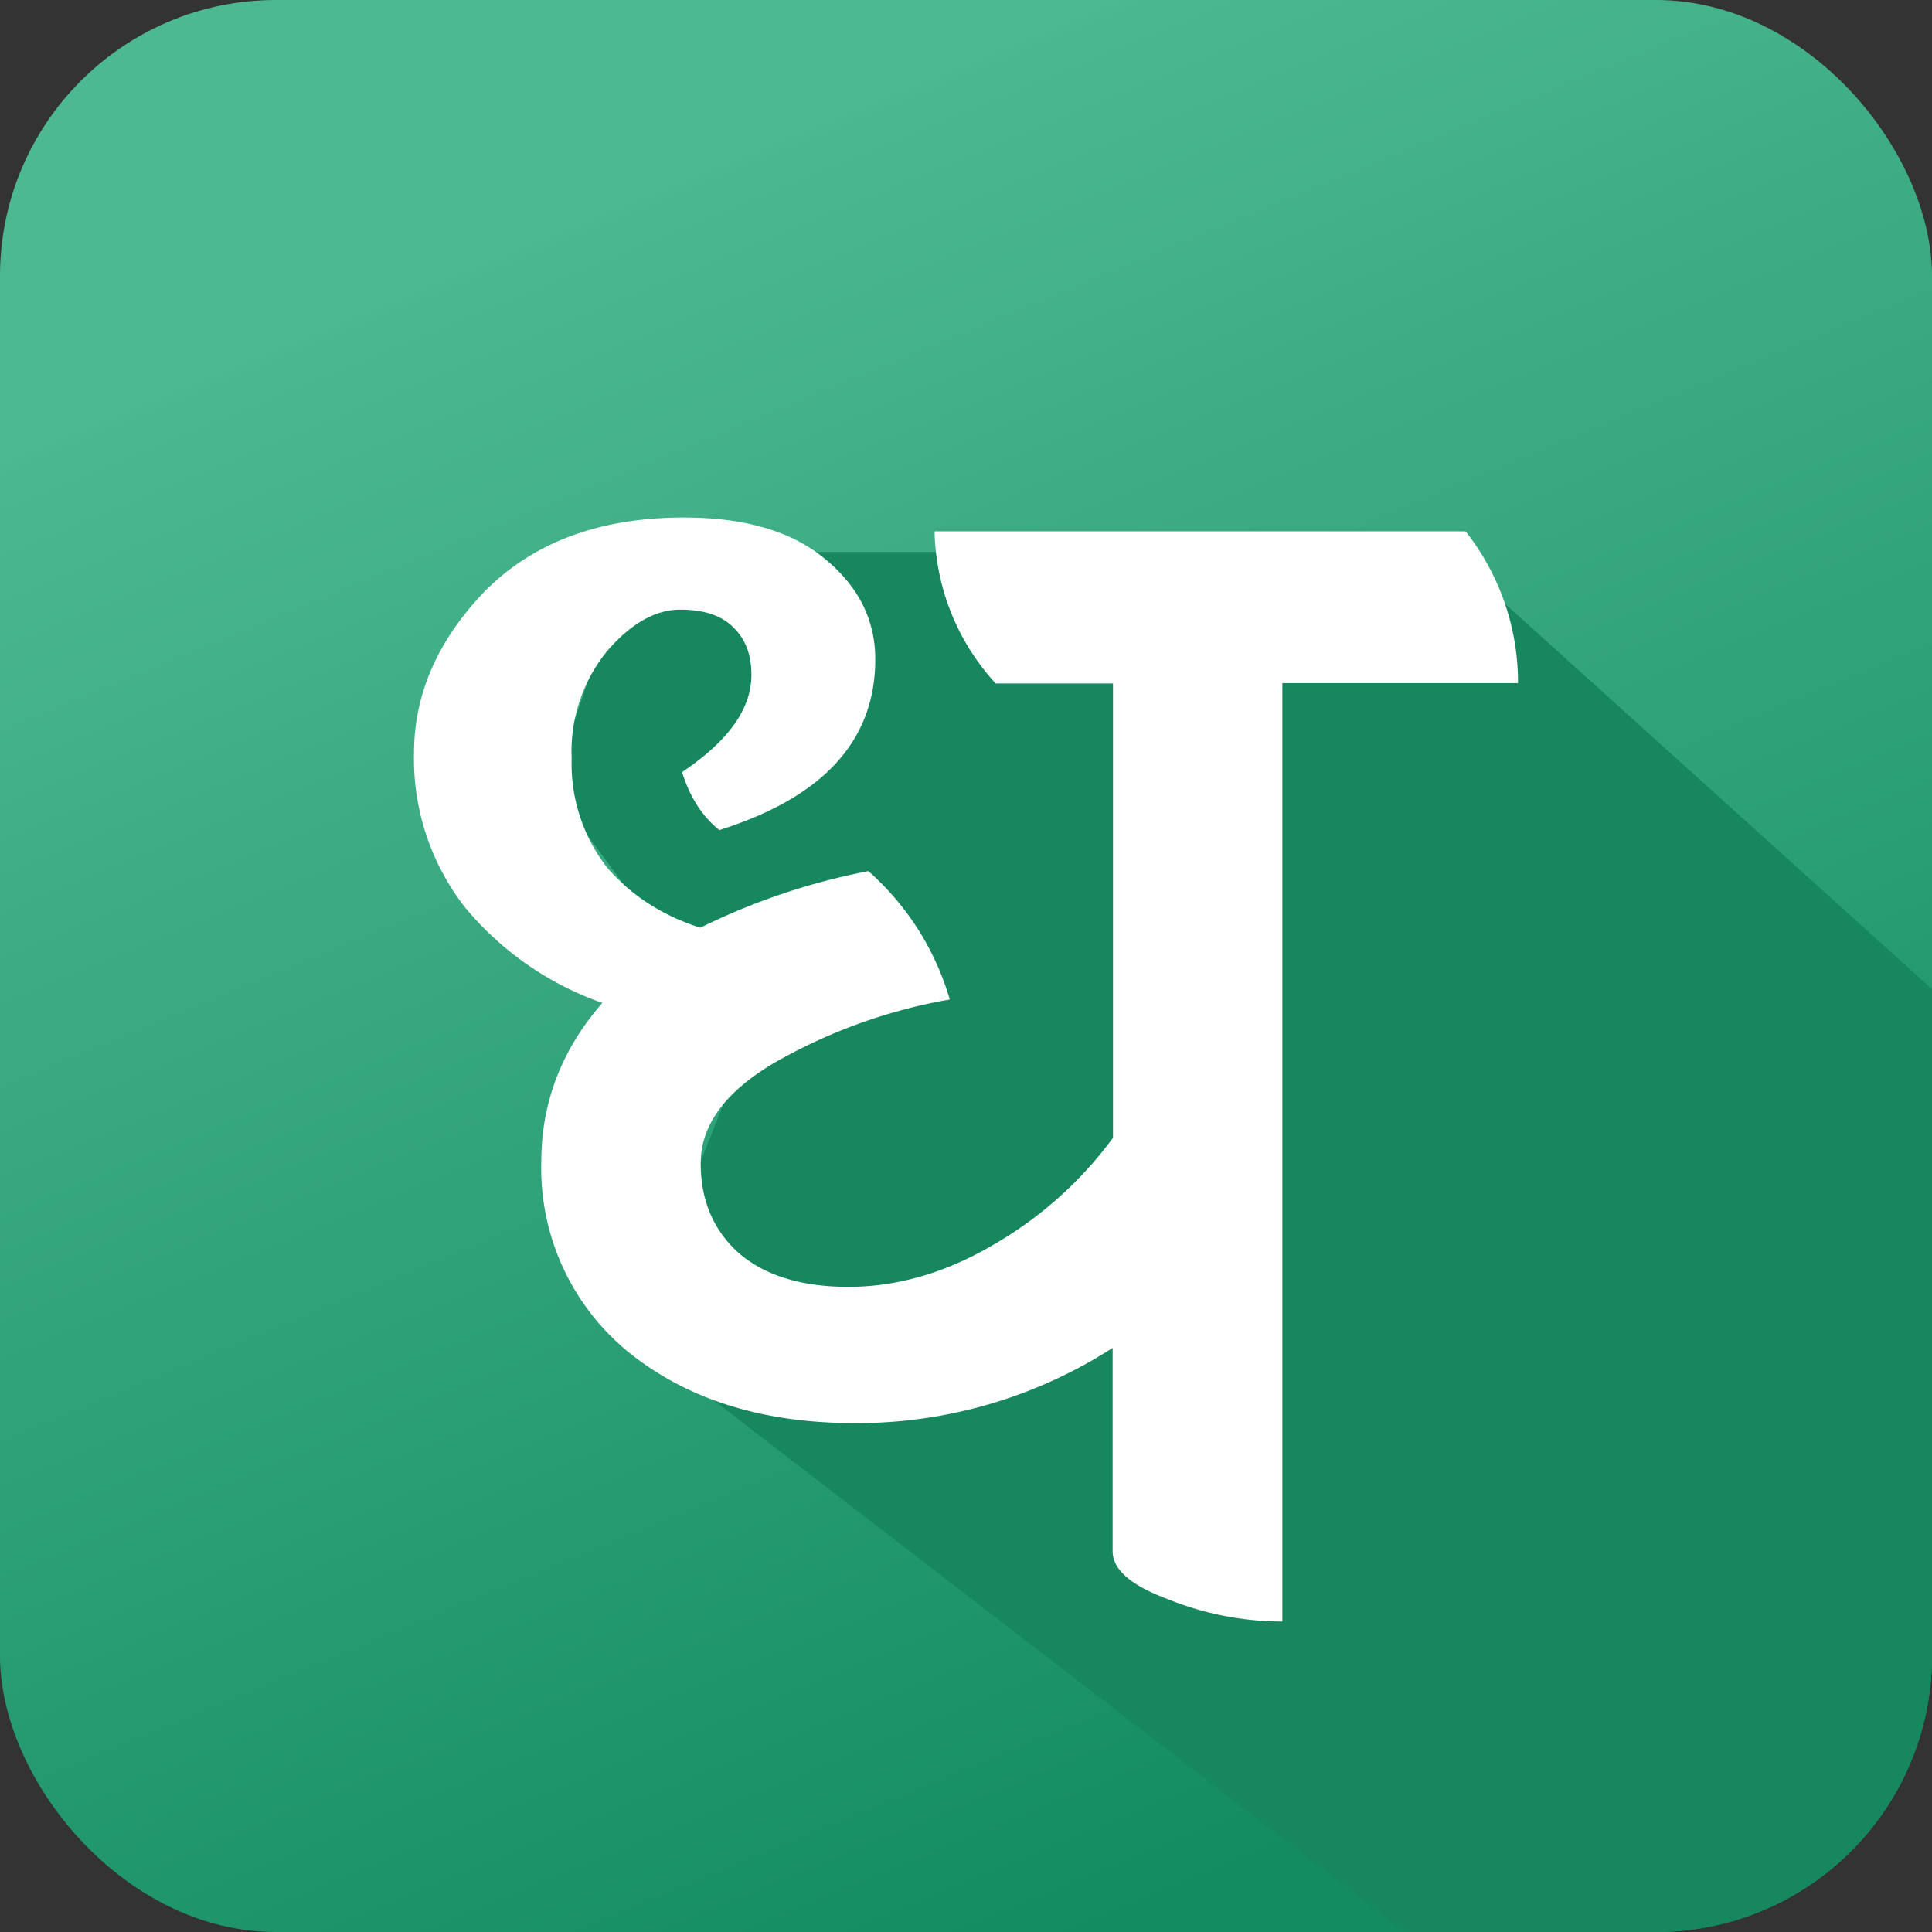 <svg width="56" height="56" viewBox="0 0 56 56" xmlns="http://www.w3.org/2000/svg"><rect x="0" y="0" width="56" height="56" fill="#333333" stroke="none"/><rect width="56" height="56" rx="8" fill="url(#an5tcdogt)"/><path d="m21.6 30.4-3.3 8.35L40.7 56H48a8 8 0 0 0 8-8V28.67L41.96 16H18.3L16 22.82l5.6 7.59Z" fill="#17875F"/><path d="M44 19.8h-6.83V47a8.85 8.85 0 0 1-3.3-.64c-1.08-.4-1.62-.86-1.62-1.4v-5.89a13.7 13.7 0 0 1-7.47 2.18c-2.69 0-4.88-.69-6.59-2.08a6.88 6.88 0 0 1-2.5-5.5c0-1.71.59-3.25 1.77-4.6a9.06 9.06 0 0 1-3.99-2.78A7.01 7.01 0 0 1 12 21.84c0-1.72.69-3.29 2.06-4.71C15.47 15.71 17.4 15 19.82 15c1.77 0 3.13.4 4.08 1.19.98.8 1.47 1.77 1.47 2.92 0 2.35-1.5 4-4.52 4.95-.5-.4-.85-.95-1.08-1.68 1.34-.9 2.01-1.83 2.01-2.82 0-.56-.16-1.01-.49-1.34-.33-.36-.85-.55-1.57-.55-.72 0-1.43.4-2.12 1.2a4.59 4.59 0 0 0-1.03 3.11 4.9 4.9 0 0 0 1.03 3.17c.72.83 1.63 1.4 2.7 1.74a19.2 19.2 0 0 1 4.87-1.64 7.92 7.92 0 0 1 2.36 3.72 15.6 15.6 0 0 0-5.16 1.88c-1.37.83-2.06 1.78-2.06 2.87 0 1.06.36 1.92 1.08 2.58.75.66 1.82 1 3.2 1 1.4 0 2.8-.4 4.17-1.2a11.3 11.3 0 0 0 3.5-3.12V19.81h-3.4a6.71 6.71 0 0 1-1.77-4.41h15.39A7.06 7.06 0 0 1 44 19.8Z" fill="#fff"/><defs><linearGradient id="an5tcdogt" x1="52.5" y1="47.6" x2="32.51" y2="-.76" gradientUnits="userSpaceOnUse"><stop stop-color="#138C61"/><stop offset="1" stop-color="#4DBA93" stop-opacity=".99"/></linearGradient></defs></svg>